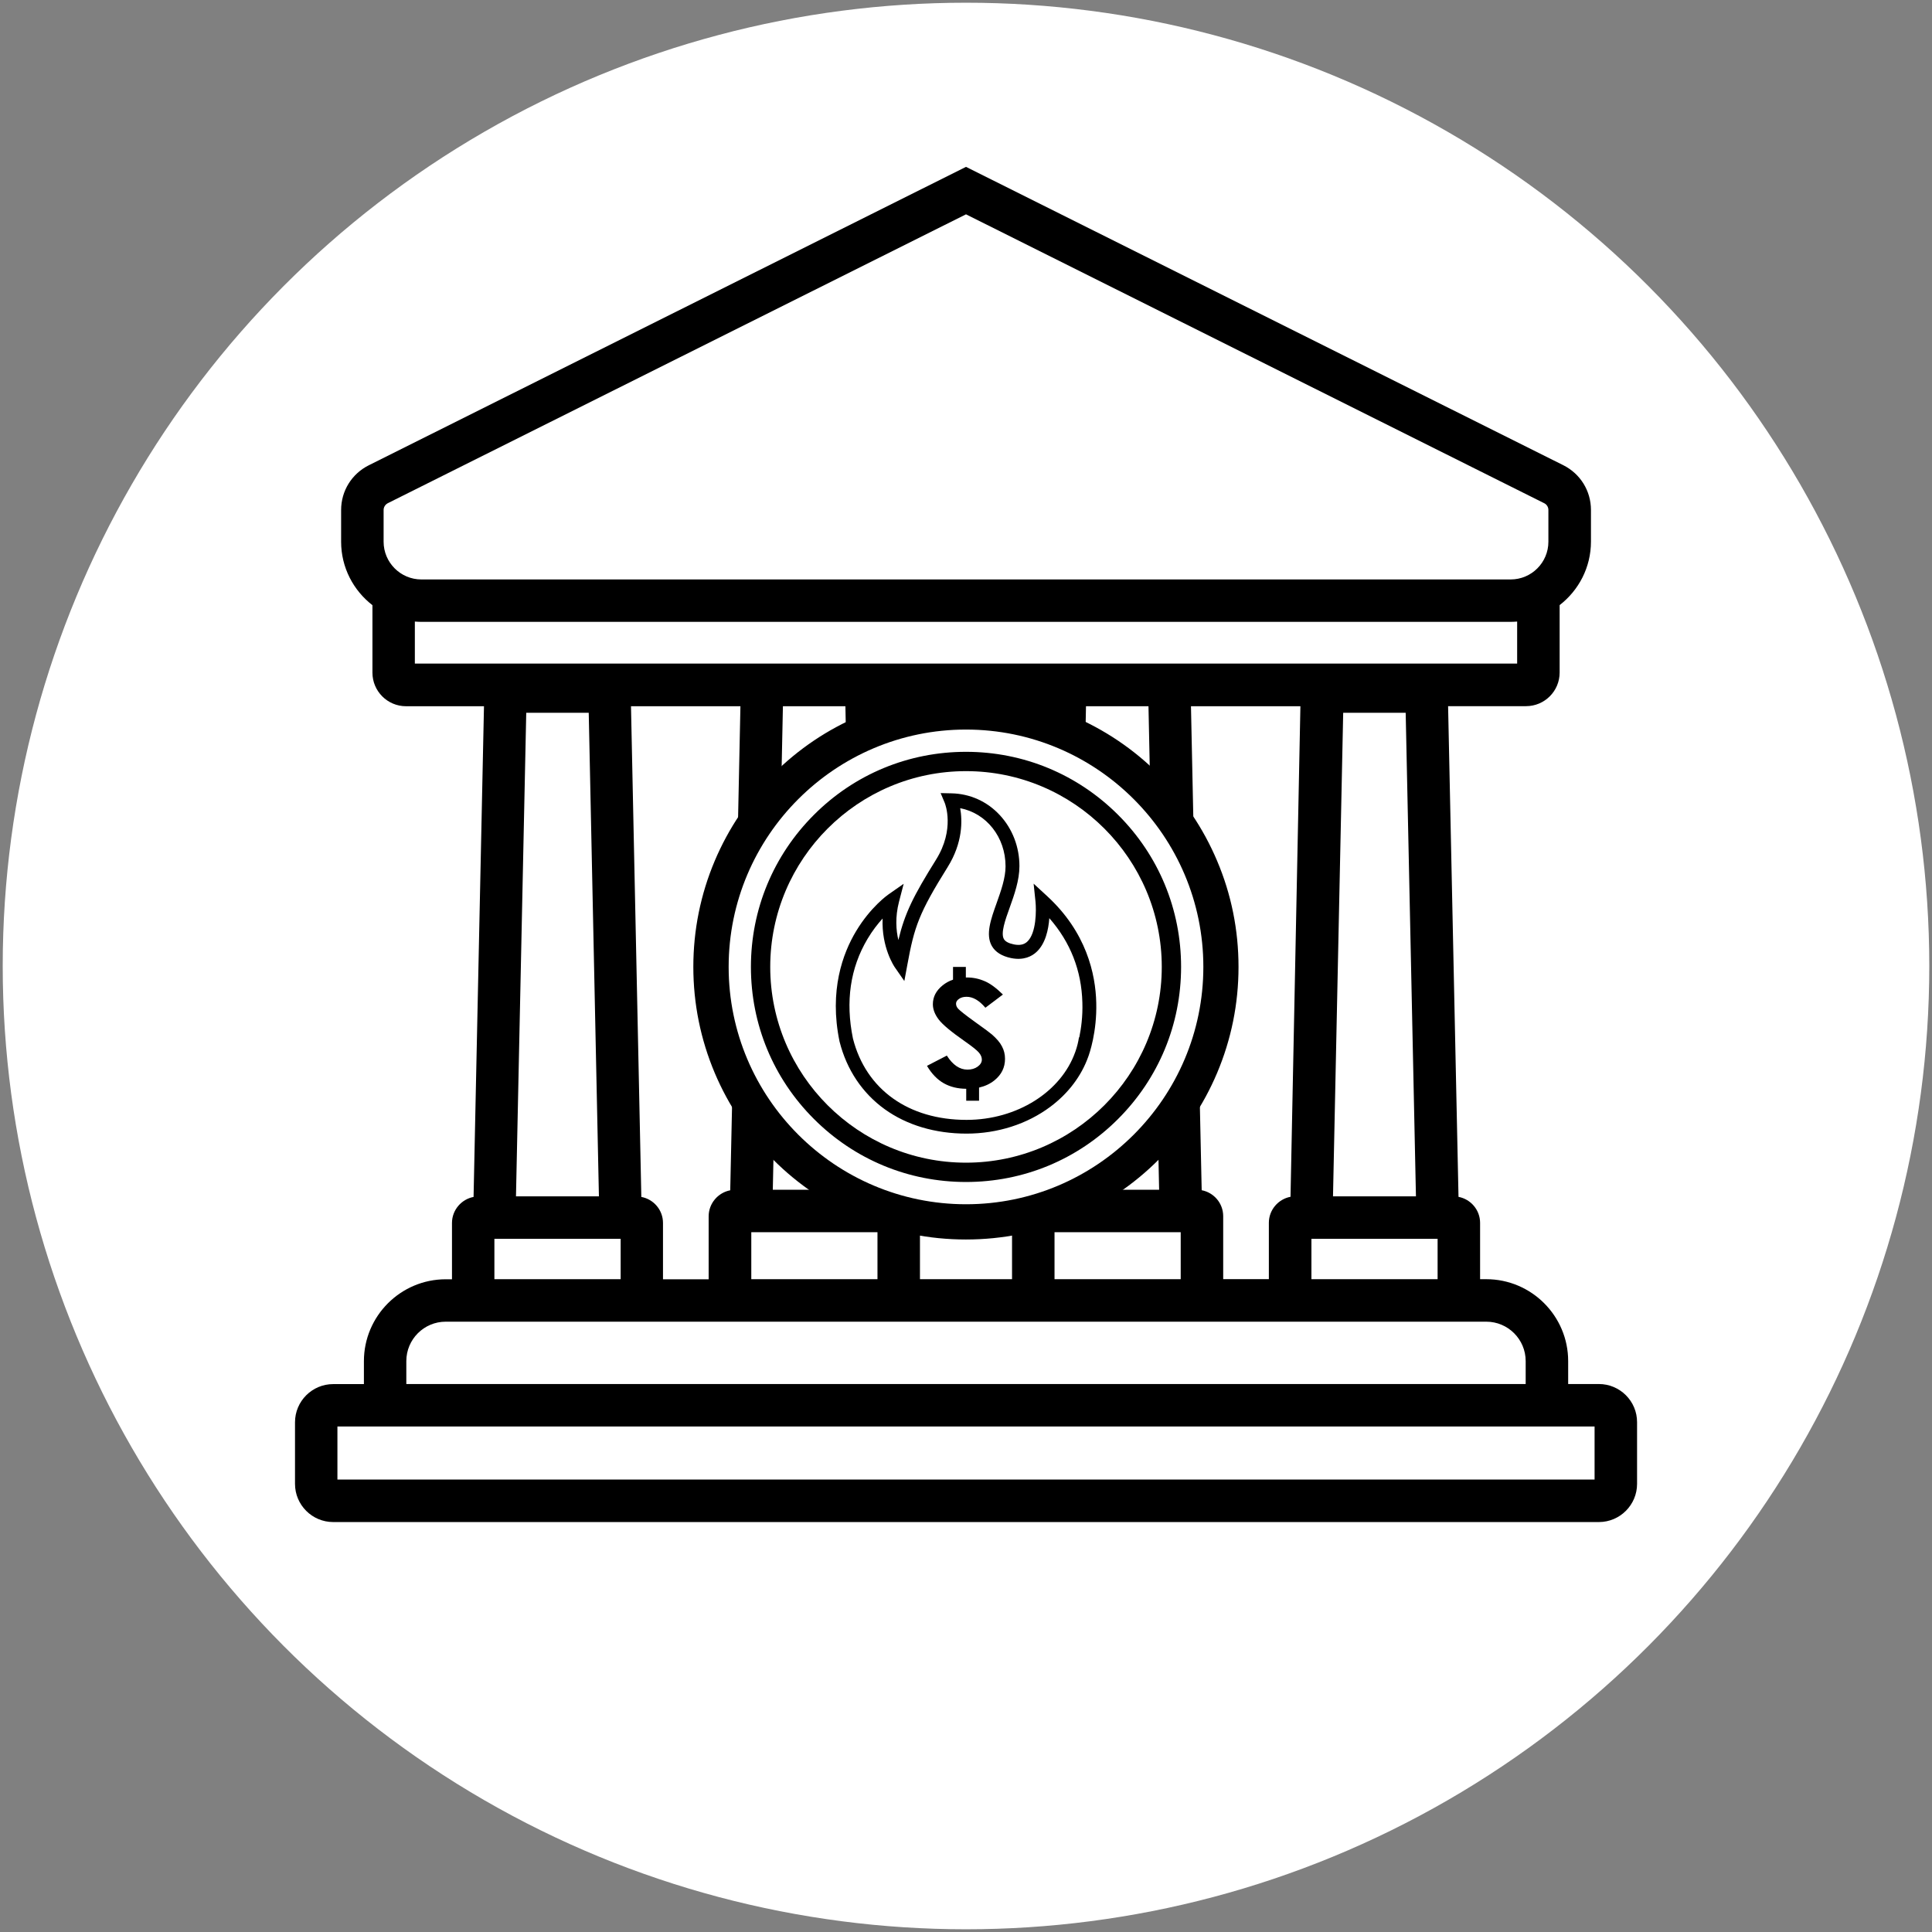<?xml version="1.0" encoding="utf-8"?>
<!-- Generator: Adobe Illustrator 24.0.0, SVG Export Plug-In . SVG Version: 6.00 Build 0)  -->
<svg version="1.1" id="Layer_1" xmlns="http://www.w3.org/2000/svg" xmlns:xlink="http://www.w3.org/1999/xlink" x="0px" y="0px"
	 viewBox="0 0 256 256" style="enable-background:new 0 0 256 256;" xml:space="preserve">
<rect x="0" y="0" width="256" height="256" fill="#808080" stroke="none"/>
<style type="text/css">
	.st0{fill:#FFBB24;}
	.st1{fill:#8799A0;}
	.st2{fill:#FFFFFF;}
</style>
<g>
	<circle class="st2" cx="128" cy="128" r="127.64"/>
	<g>
		<g>
			<g>
				<path d="M161.27,114.06c-1.82-4.3-4.42-8.16-7.74-11.48c-3.32-3.32-7.18-5.92-11.48-7.74c-4.45-1.88-9.18-2.84-14.06-2.84
					s-9.6,0.96-14.06,2.84c-4.3,1.82-8.16,4.42-11.48,7.74c-3.32,3.32-5.92,7.18-7.74,11.48c-1.88,4.45-2.84,9.18-2.84,14.06
					c0,4.87,0.96,9.6,2.84,14.06c1.82,4.3,4.42,8.16,7.74,11.48c3.32,3.32,7.18,5.92,11.48,7.74c4.45,1.88,9.18,2.84,14.06,2.84
					c4.87,0,9.6-0.96,14.06-2.84c4.3-1.82,8.16-4.42,11.48-7.74c3.32-3.32,5.92-7.18,7.74-11.48c1.88-4.45,2.84-9.18,2.84-14.06
					C164.11,123.24,163.16,118.51,161.27,114.06z M159.45,128.12c0,17.34-14.11,31.45-31.45,31.45s-31.45-14.11-31.45-31.45
					c0-17.34,14.11-31.45,31.45-31.45S159.45,110.78,159.45,128.12z"/>
			</g>
			<g>
				<path d="M128,99.62c-7.61,0-14.77,2.96-20.15,8.35c-5.38,5.38-8.35,12.54-8.35,20.15s2.96,14.77,8.35,20.15
					c5.38,5.38,12.54,8.35,20.15,8.35c7.61,0,14.77-2.96,20.15-8.35c5.38-5.38,8.35-12.54,8.35-20.15s-2.96-14.77-8.35-20.15
					C142.77,102.59,135.61,99.62,128,99.62z M128,154.06c-14.3,0-25.94-11.64-25.94-25.94c0-14.3,11.64-25.94,25.94-25.94
					c14.3,0,25.94,11.64,25.94,25.94C153.94,142.42,142.3,154.06,128,154.06z"/>
			</g>
			<g>
				<path d="M131.43,137.07c-0.25-0.22-0.98-0.76-2.17-1.61c-1.28-0.92-2.04-1.52-2.3-1.8c-0.19-0.21-0.28-0.43-0.28-0.67
					c0-0.24,0.13-0.45,0.39-0.63c0.26-0.19,0.6-0.28,1.01-0.28c0.84,0,1.67,0.48,2.49,1.45l2.32-1.75
					c-0.87-0.86-1.67-1.45-2.41-1.77c-0.74-0.32-1.52-0.49-2.35-0.49c-0.05,0-0.1,0-0.15,0v-1.4h-1.7v1.69
					c-0.5,0.17-0.96,0.42-1.37,0.75c-0.87,0.7-1.3,1.53-1.3,2.51c0,0.67,0.26,1.35,0.78,2.03c0.52,0.68,1.68,1.64,3.47,2.89
					c0.94,0.66,1.55,1.14,1.83,1.46c0.28,0.32,0.41,0.64,0.41,0.95c0,0.35-0.18,0.66-0.55,0.93c-0.37,0.27-0.82,0.4-1.36,0.4
					c-1.03,0-1.94-0.62-2.73-1.86l-2.63,1.36c0.62,1.05,1.36,1.82,2.23,2.31c0.85,0.48,1.83,0.72,2.97,0.73v1.58h1.7v-1.74
					c0.79-0.18,1.47-0.5,2.04-0.96c0.93-0.75,1.4-1.7,1.4-2.85c0-0.59-0.13-1.14-0.4-1.64
					C132.51,138.14,132.06,137.62,131.43,137.07z"/>
			</g>
			<g>
				<path d="M138.73,118.72l-1.77-1.63l0.25,2.39c0.11,1.1,0.13,4.19-1.11,5.31c-0.43,0.39-1,0.5-1.75,0.35
					c-0.69-0.14-1.14-0.38-1.33-0.71c-0.44-0.78,0.17-2.51,0.77-4.17c0.61-1.7,1.29-3.62,1.29-5.49c0-2.54-0.92-4.93-2.58-6.74
					c-1.69-1.84-3.99-2.87-6.46-2.91l-1.4-0.03l0.54,1.29c0.06,0.14,1.37,3.5-1.15,7.53c-3,4.81-4.13,7.06-4.99,10.65
					c-0.31-1.3-0.44-3.04,0.08-5.06l0.62-2.39l-2.02,1.41c-0.1,0.07-2.36,1.66-4.28,4.86c-1.77,2.94-3.59,7.86-2.2,14.61l0.01,0.04
					c0.94,3.71,3.01,6.8,5.97,8.94c2.94,2.12,6.7,3.24,10.86,3.24c4.09,0,8.03-1.26,11.1-3.56c2.38-1.78,4.11-4.08,5.02-6.63
					c0.14-0.38,1.16-3.25,1.06-7.15C145.17,129.06,143.96,123.52,138.73,118.72z M143.01,137.46l-0.04-0.01
					c-0.09,0.61-0.24,1.21-0.44,1.79c-0.04,0.11-0.06,0.16-0.06,0.17l0,0c-1.86,5.24-7.68,8.98-14.4,8.98
					c-7.7,0-13.33-4.03-15.05-10.78c-1.01-4.91-0.36-9.35,1.93-13.2c0.66-1.11,1.37-2.01,2-2.7c-0.16,3.84,1.54,6.36,1.63,6.48
					l1.25,1.8l0.4-2.16c0.92-5.03,1.52-6.82,5.34-12.94c2.02-3.24,1.95-6.16,1.66-7.8c3.46,0.66,6.01,3.82,6.01,7.7
					c0,1.55-0.6,3.24-1.18,4.87c-0.77,2.15-1.49,4.17-0.64,5.68c0.46,0.81,1.32,1.35,2.55,1.61c1.68,0.34,2.75-0.24,3.35-0.79
					c1.21-1.1,1.61-2.98,1.72-4.5c2.79,3.18,4.27,6.93,4.38,11.19C143.48,134.69,143.25,136.29,143.01,137.46z"/>
			</g>
		</g>
		<path d="M211.86,183.39h-4.07v-3.04c0-5.98-4.87-10.85-10.85-10.85h-0.82v-7.46c0-1.71-1.23-3.14-2.86-3.45l-1.38-65.02h10.33
			c2.45,0,4.45-1.99,4.45-4.45v-8.94c2.52-1.95,4.15-4.99,4.15-8.41v-4.2c0-2.53-1.41-4.8-3.67-5.93L128,22.11L48.87,61.65
			c-2.26,1.13-3.67,3.4-3.67,5.93v4.2c0,3.42,1.63,6.46,4.15,8.41v8.94c0,2.45,1.99,4.45,4.45,4.45h10.33l-1.38,65.02
			c-1.62,0.31-2.86,1.74-2.86,3.45v7.46h-0.82c-5.98,0-10.85,4.87-10.85,10.85v3.04h-4.07c-2.79,0-5.06,2.27-5.06,5.06v8.16
			c0,2.79,2.27,5.06,5.06,5.06H128h83.86c2.79,0,5.06-2.27,5.06-5.06v-8.16C216.93,185.66,214.65,183.39,211.86,183.39z
			 M50.83,71.78v-4.2c0-0.38,0.21-0.72,0.55-0.9L128,28.4l76.62,38.28c0.34,0.17,0.55,0.51,0.55,0.9v4.2c0,2.76-2.24,5-5,5H55.83
			C53.07,76.78,50.83,74.53,50.83,71.78z M54.97,87.93v-5.57c0.28,0.02,0.57,0.04,0.86,0.04h144.34c0.29,0,0.57-0.02,0.86-0.04v5.57
			h-43.28h-19.31H128h-10.44H98.26H54.97z M190.49,164.15v5.35h-16.72v-5.35H190.49z M176.63,158.52l1.35-64.07h8.28l1.36,64.07
			H176.63z M159.23,157.71l-0.29-13.43c-1.47,2.81-3.32,5.4-5.47,7.7l0.12,5.67h-6.97c-3.75,2.37-7.99,4.05-12.52,4.84v7.01H128
			h-6.1v-7.01c-4.54-0.8-8.77-2.47-12.52-4.84h-6.98l0.12-5.67c-2.15-2.3-4-4.89-5.47-7.7l-0.29,13.44
			c-1.62,0.31-2.86,1.74-2.86,3.45v8.34h-6.05v-7.46c0-1.72-1.24-3.15-2.87-3.45l-1.37-65.02h14.5l-0.36,17.11
			c1.59-2.75,3.54-5.26,5.79-7.47l0.2-9.64h8.28l0.07,3.47c1.78-0.91,3.64-1.68,5.58-2.28l-0.03-1.19h5.39
			c1.61-0.23,3.25-0.35,4.93-0.35c1.67,0,3.32,0.13,4.93,0.35h5.39l-0.03,1.19c1.94,0.6,3.8,1.37,5.58,2.28l0.07-3.47h8.28l0.2,9.63
			c2.25,2.21,4.2,4.72,5.79,7.47l-0.36-17.1h14.5L171,158.58c-1.63,0.31-2.87,1.74-2.87,3.45v7.46h-6.05v-8.34
			C162.08,159.44,160.85,158.02,159.23,157.71z M156.45,163.27v6.23h-16.72v-6.23H156.45z M116.27,163.27v6.23H99.55v-6.23H116.27z
			 M82.24,164.15v5.35H65.51v-5.35H82.24z M68.37,158.52l1.36-64.07h8.28l1.35,64.07H68.37z M53.84,180.35
			c0-2.88,2.34-5.22,5.22-5.22H128h68.94c2.88,0,5.22,2.34,5.22,5.22v3.04H128H53.84V180.35z M211.29,196.05H128H44.71v-7.03h3.5
			H128h79.79h3.5V196.05z"/>
	</g>
</g>
</svg>
